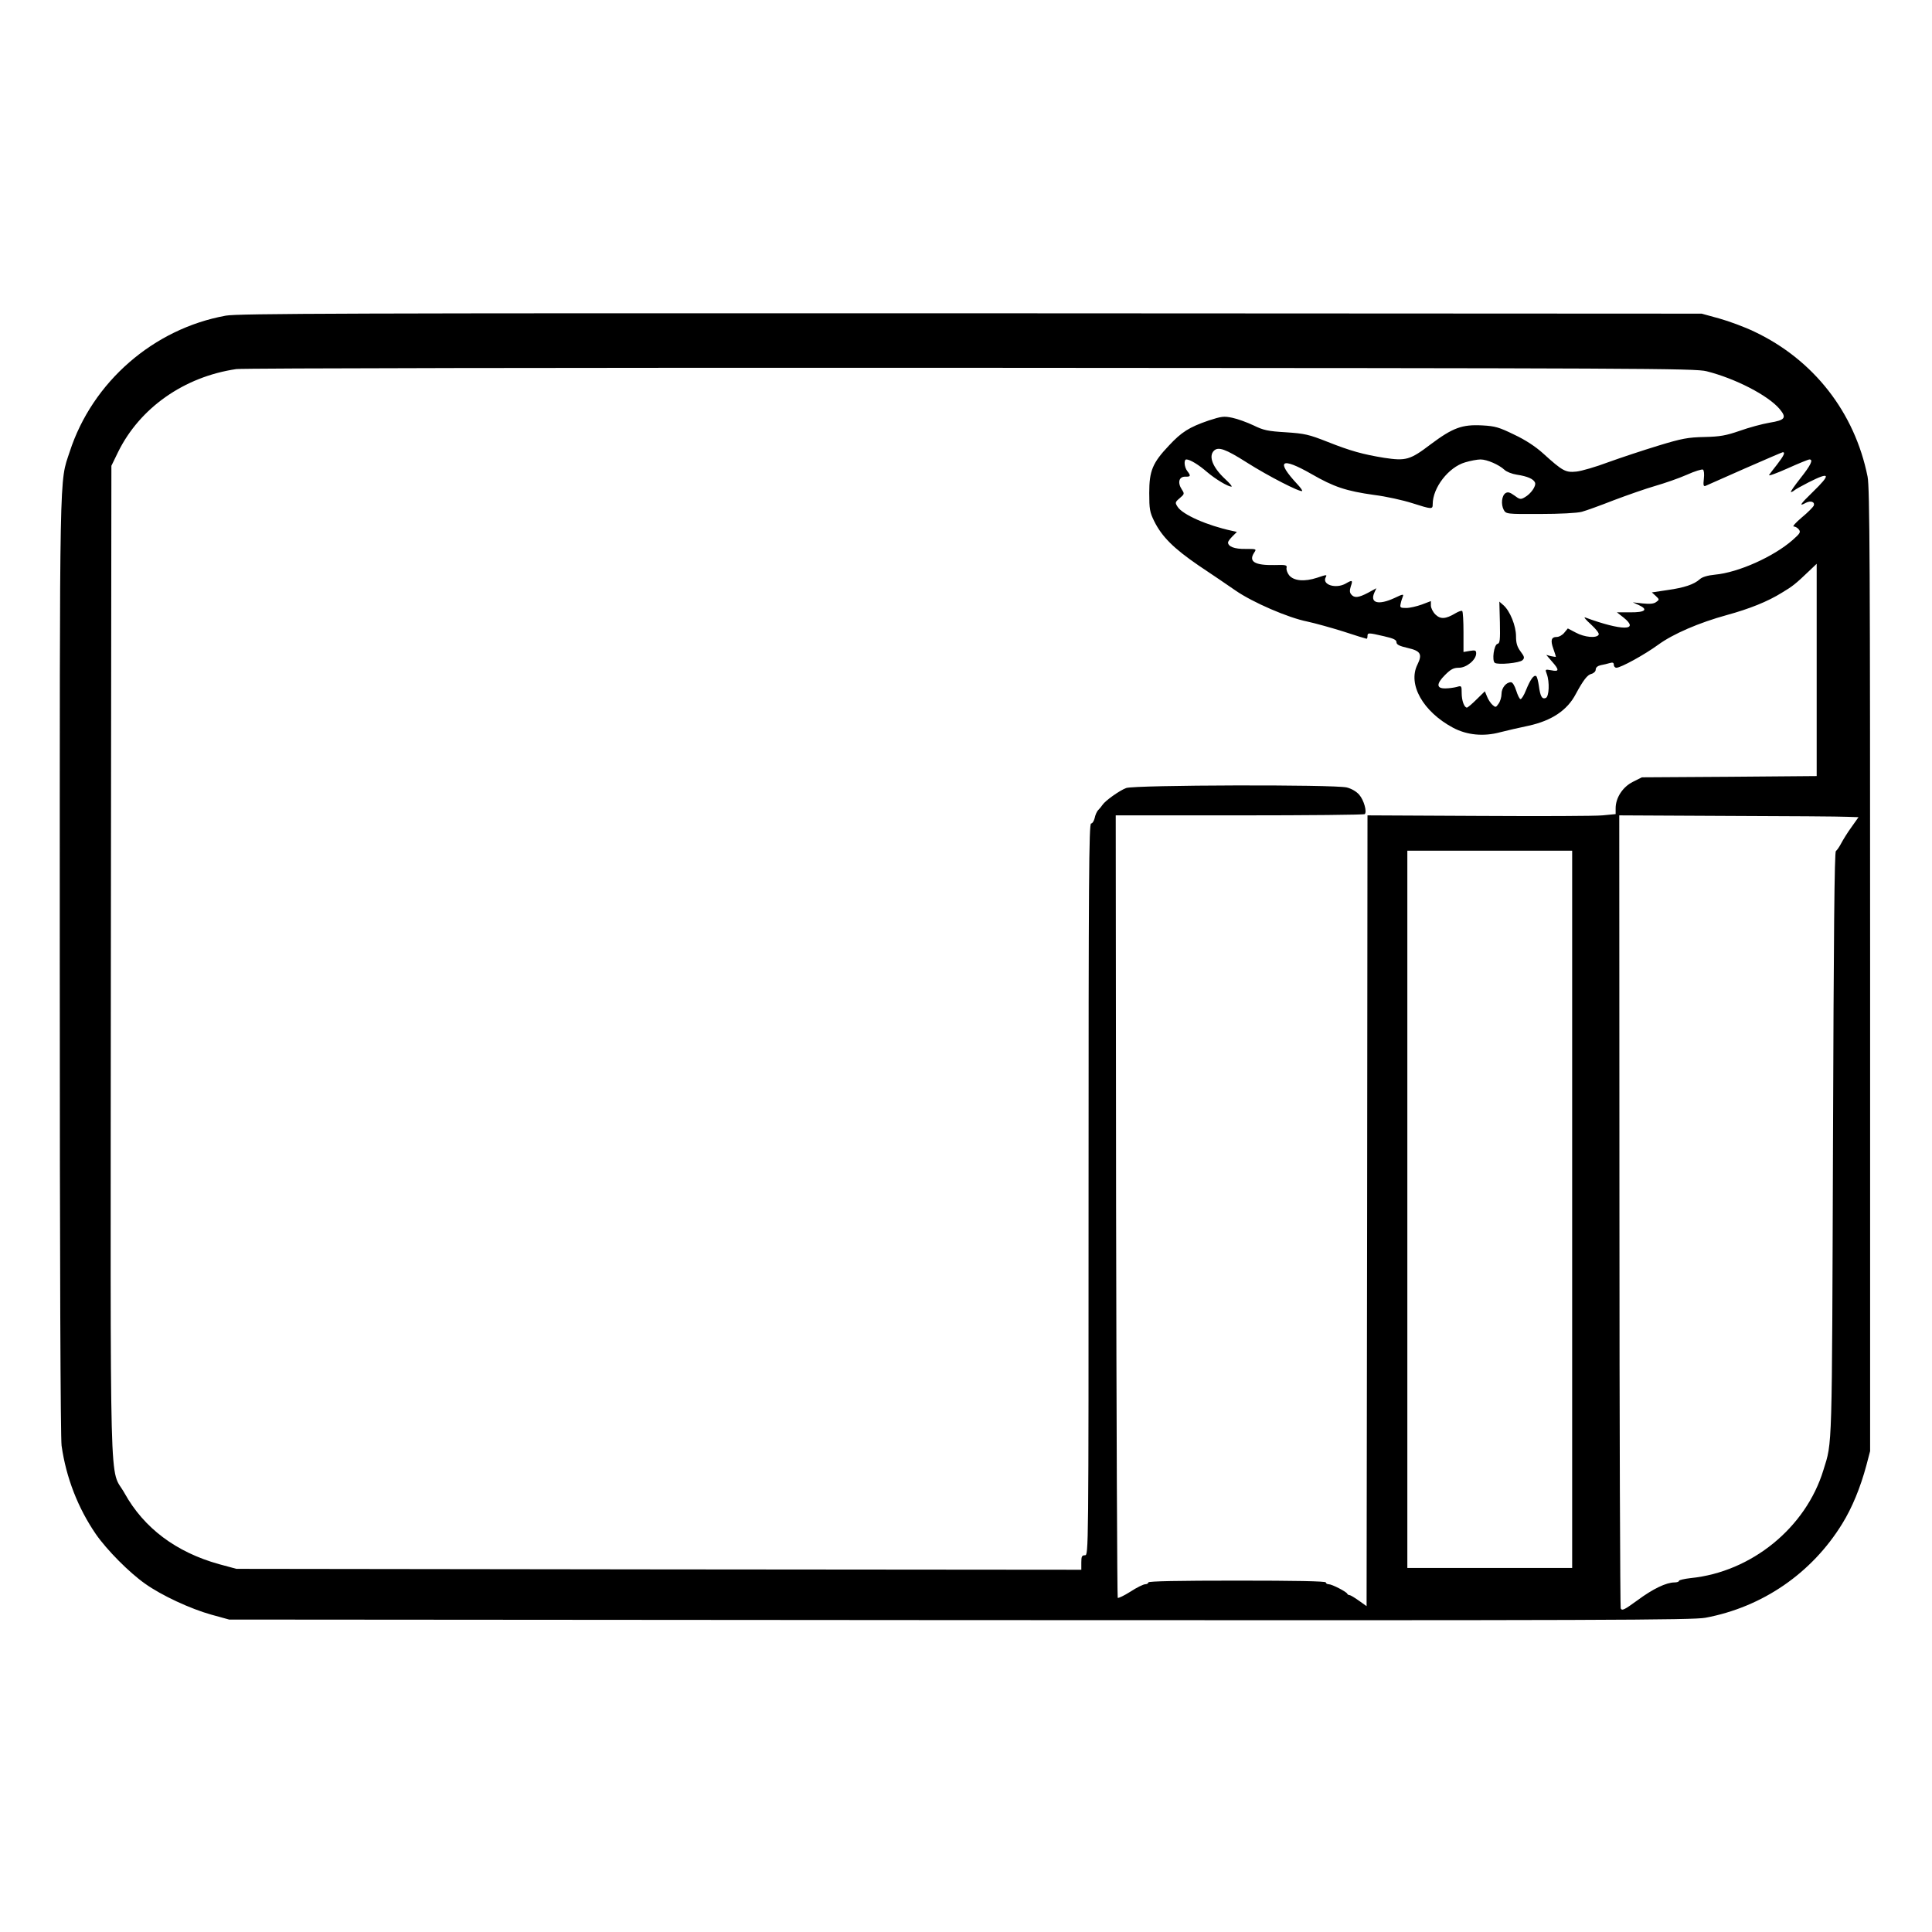 <?xml version="1.0" standalone="no"?>
<!DOCTYPE svg PUBLIC "-//W3C//DTD SVG 20010904//EN"
 "http://www.w3.org/TR/2001/REC-SVG-20010904/DTD/svg10.dtd">
<svg version="1.0" xmlns="http://www.w3.org/2000/svg"
 width="2048pt" height="2048pt" viewBox="0 0 2048 2048"
 preserveAspectRatio="xMidYMid meet">
<g transform="translate(0,2048) scale(0.192,-0.192)"
fill="#000000" stroke="none">
<path d="M1247 8924 c-399 -72 -737 -366 -862 -751 -58 -176 -55 -35 -55
-2838 0 -1657 4 -2605 10 -2650 25 -177 91 -345 189 -488 61 -88 184 -212 272
-274 91 -65 251 -139 366 -171 l98 -27 4035 -3 c3568 -2 4044 0 4116 13 315
59 587 246 755 519 55 89 100 199 133 321 l21 80 0 2655 c0 2228 -2 2666 -14
2725 -71 355 -298 646 -626 801 -52 25 -138 57 -192 72 l-98 27 -4035 2
c-3449 1 -4046 -1 -4113 -13z m8175 -307 c159 -40 339 -133 403 -208 41 -49
31 -62 -55 -76 -41 -7 -115 -27 -165 -45 -76 -26 -107 -32 -195 -34 -91 -2
-124 -8 -255 -48 -82 -25 -206 -66 -275 -91 -69 -26 -148 -49 -177 -52 -59 -6
-75 2 -183 100 -42 38 -98 75 -160 104 -84 41 -105 47 -176 51 -112 6 -163
-13 -286 -105 -113 -86 -136 -92 -256 -74 -117 19 -186 38 -312 88 -104 41
-126 46 -230 53 -100 6 -124 11 -179 38 -36 17 -88 36 -117 42 -47 10 -60 8
-131 -15 -108 -37 -150 -64 -219 -138 -91 -96 -109 -140 -109 -262 0 -89 3
-106 27 -155 43 -87 108 -151 245 -245 71 -47 163 -110 205 -139 94 -65 290
-150 396 -171 42 -9 132 -34 199 -55 67 -22 125 -40 128 -40 3 0 5 7 5 15 0
19 5 19 91 -1 53 -12 69 -20 69 -33 0 -13 15 -21 63 -32 70 -16 81 -34 53 -91
-55 -109 30 -260 196 -349 77 -41 169 -50 261 -25 34 9 105 25 157 36 127 28
213 85 260 175 41 76 64 106 86 111 14 4 24 14 24 24 0 11 10 20 27 24 16 3
38 8 51 12 16 5 22 2 22 -10 0 -9 7 -16 14 -16 25 0 157 73 231 127 82 60 226
122 379 164 124 34 225 74 305 124 57 34 75 48 149 119 l42 40 0 -586 0 -586
-482 -4 -483 -3 -50 -25 c-56 -28 -95 -88 -95 -146 l0 -32 -72 -7 c-40 -4
-349 -5 -685 -3 l-613 3 -2 -2183 -3 -2183 -42 30 c-24 17 -47 31 -52 31 -5 0
-11 3 -13 8 -5 11 -84 52 -102 52 -9 0 -16 5 -16 10 0 7 -170 10 -490 10 -320
0 -490 -3 -490 -10 0 -5 -8 -10 -17 -10 -10 0 -47 -18 -82 -41 -35 -22 -66
-37 -70 -34 -3 4 -7 977 -9 2163 l-2 2157 684 0 c376 0 688 3 691 7 13 13 -5
77 -30 106 -15 18 -42 34 -69 41 -69 17 -1169 14 -1218 -3 -36 -13 -116 -70
-131 -93 -4 -6 -14 -19 -22 -27 -9 -8 -18 -29 -21 -45 -4 -17 -13 -31 -20 -31
-12 0 -14 -313 -14 -2020 0 -2013 0 -2020 -20 -2020 -17 0 -20 -7 -20 -40 l0
-40 -2332 2 -2333 3 -96 26 c-237 66 -414 199 -521 391 -86 155 -78 -145 -76
2933 l3 2740 37 76 c120 244 365 416 653 458 33 5 1831 8 4055 7 3716 -2 4000
-3 4062 -19z m-2538 -504 c118 -75 296 -166 305 -157 3 2 -9 19 -26 37 -122
131 -91 153 77 57 125 -72 191 -94 347 -116 65 -8 159 -29 209 -45 110 -35
114 -35 114 -6 0 91 87 204 179 231 30 9 68 16 85 16 36 0 102 -29 132 -57 11
-11 42 -23 68 -27 60 -9 93 -24 101 -44 7 -19 -23 -62 -57 -81 -22 -13 -28
-12 -57 10 -25 18 -36 21 -49 13 -21 -14 -26 -61 -10 -92 13 -23 14 -24 201
-23 107 0 205 5 230 12 23 6 103 35 177 64 74 28 177 64 229 79 52 15 130 42
173 61 44 20 84 32 90 29 6 -4 8 -25 5 -51 -4 -35 -2 -43 9 -39 7 3 105 46
217 96 112 49 207 90 210 90 15 0 5 -20 -31 -67 -21 -26 -41 -53 -45 -59 -4
-7 43 10 103 37 60 27 114 49 120 49 23 0 7 -32 -50 -104 -33 -42 -57 -76 -52
-76 4 0 12 4 18 9 5 5 41 25 80 45 119 60 125 46 22 -54 -70 -68 -79 -82 -37
-59 26 13 50 5 43 -16 -4 -8 -33 -38 -66 -65 -33 -28 -53 -50 -45 -50 8 0 21
-7 28 -16 12 -15 8 -22 -34 -59 -105 -92 -299 -179 -428 -191 -41 -4 -71 -13
-84 -25 -32 -29 -86 -47 -178 -60 l-87 -13 22 -20 c20 -19 20 -20 2 -33 -13
-10 -35 -12 -74 -8 l-55 6 33 -15 c54 -25 35 -41 -48 -40 l-73 0 37 -29 c92
-74 -10 -74 -213 1 -9 3 6 -15 33 -39 30 -28 47 -50 42 -57 -12 -20 -78 -14
-126 12 l-44 23 -19 -23 c-10 -13 -29 -24 -42 -24 -30 0 -36 -18 -19 -65 8
-22 14 -42 14 -44 0 -2 -12 0 -27 3 l-26 7 31 -36 c42 -47 41 -58 -3 -49 -35
6 -35 6 -25 -21 16 -43 13 -125 -6 -132 -21 -8 -30 9 -38 68 -4 26 -10 51 -15
53 -13 8 -32 -19 -56 -78 -11 -28 -25 -50 -30 -49 -6 0 -16 22 -24 47 -9 28
-20 46 -29 46 -27 0 -52 -32 -52 -64 0 -17 -7 -42 -16 -54 -15 -22 -17 -22
-34 -7 -10 9 -24 30 -30 46 l-12 29 -46 -45 c-25 -25 -49 -45 -53 -45 -15 0
-29 39 -29 80 0 41 -1 42 -27 34 -16 -4 -44 -8 -63 -8 -50 -1 -51 25 -2 74 32
32 47 40 77 40 42 0 95 44 95 79 0 17 -5 19 -35 14 l-35 -6 0 110 c0 60 -3
113 -7 116 -3 4 -20 -2 -37 -12 -55 -33 -83 -34 -111 -7 -14 14 -25 36 -25 50
l0 24 -50 -19 c-28 -10 -66 -19 -86 -19 -32 0 -36 2 -31 23 2 12 8 30 12 40 6
15 0 14 -46 -8 -89 -41 -137 -28 -111 30 l11 24 -46 -25 c-53 -28 -76 -30 -93
-9 -9 11 -9 22 -2 45 12 34 8 36 -28 15 -54 -31 -132 -7 -111 34 9 16 6 16
-47 -2 -70 -23 -129 -18 -155 14 -10 13 -16 31 -14 40 4 16 -3 18 -67 16 -108
-2 -144 19 -112 68 14 21 14 21 -48 21 -60 -1 -96 13 -96 36 0 5 11 20 24 33
l25 25 -27 6 c-136 29 -272 89 -300 132 -15 23 -15 26 11 48 27 23 27 25 12
48 -25 38 -16 71 18 71 31 -1 33 4 12 31 -17 22 -20 64 -5 64 20 0 68 -29 115
-70 46 -39 114 -80 134 -80 6 0 -10 19 -35 42 -68 63 -93 125 -62 156 24 24
64 10 182 -65z m3314 -1956 l63 -2 -39 -55 c-22 -30 -47 -71 -57 -90 -10 -19
-23 -38 -29 -42 -8 -5 -12 -454 -16 -1620 -6 -1713 -3 -1638 -53 -1798 -97
-318 -397 -562 -732 -596 -36 -4 -65 -11 -65 -15 0 -5 -11 -9 -25 -9 -45 0
-119 -35 -205 -99 -73 -53 -85 -59 -92 -44 -3 10 -7 999 -7 2198 l-1 2180 597
-3 c329 -1 626 -3 661 -5z m-1518 -2167 l0 -1980 -455 0 -455 0 0 1980 0 1980
455 0 455 0 0 -1980z M8281 7230 c2 -98 0 -115 -13 -118 -20 -4 -32 -93 -15
-105 18 -12 137 -1 153 15 12 12 11 19 -11 48 -19 26 -25 46 -25 84 0 57 -33
139 -69 171 l-23 20 3 -115z"/>
</g>
</svg>
